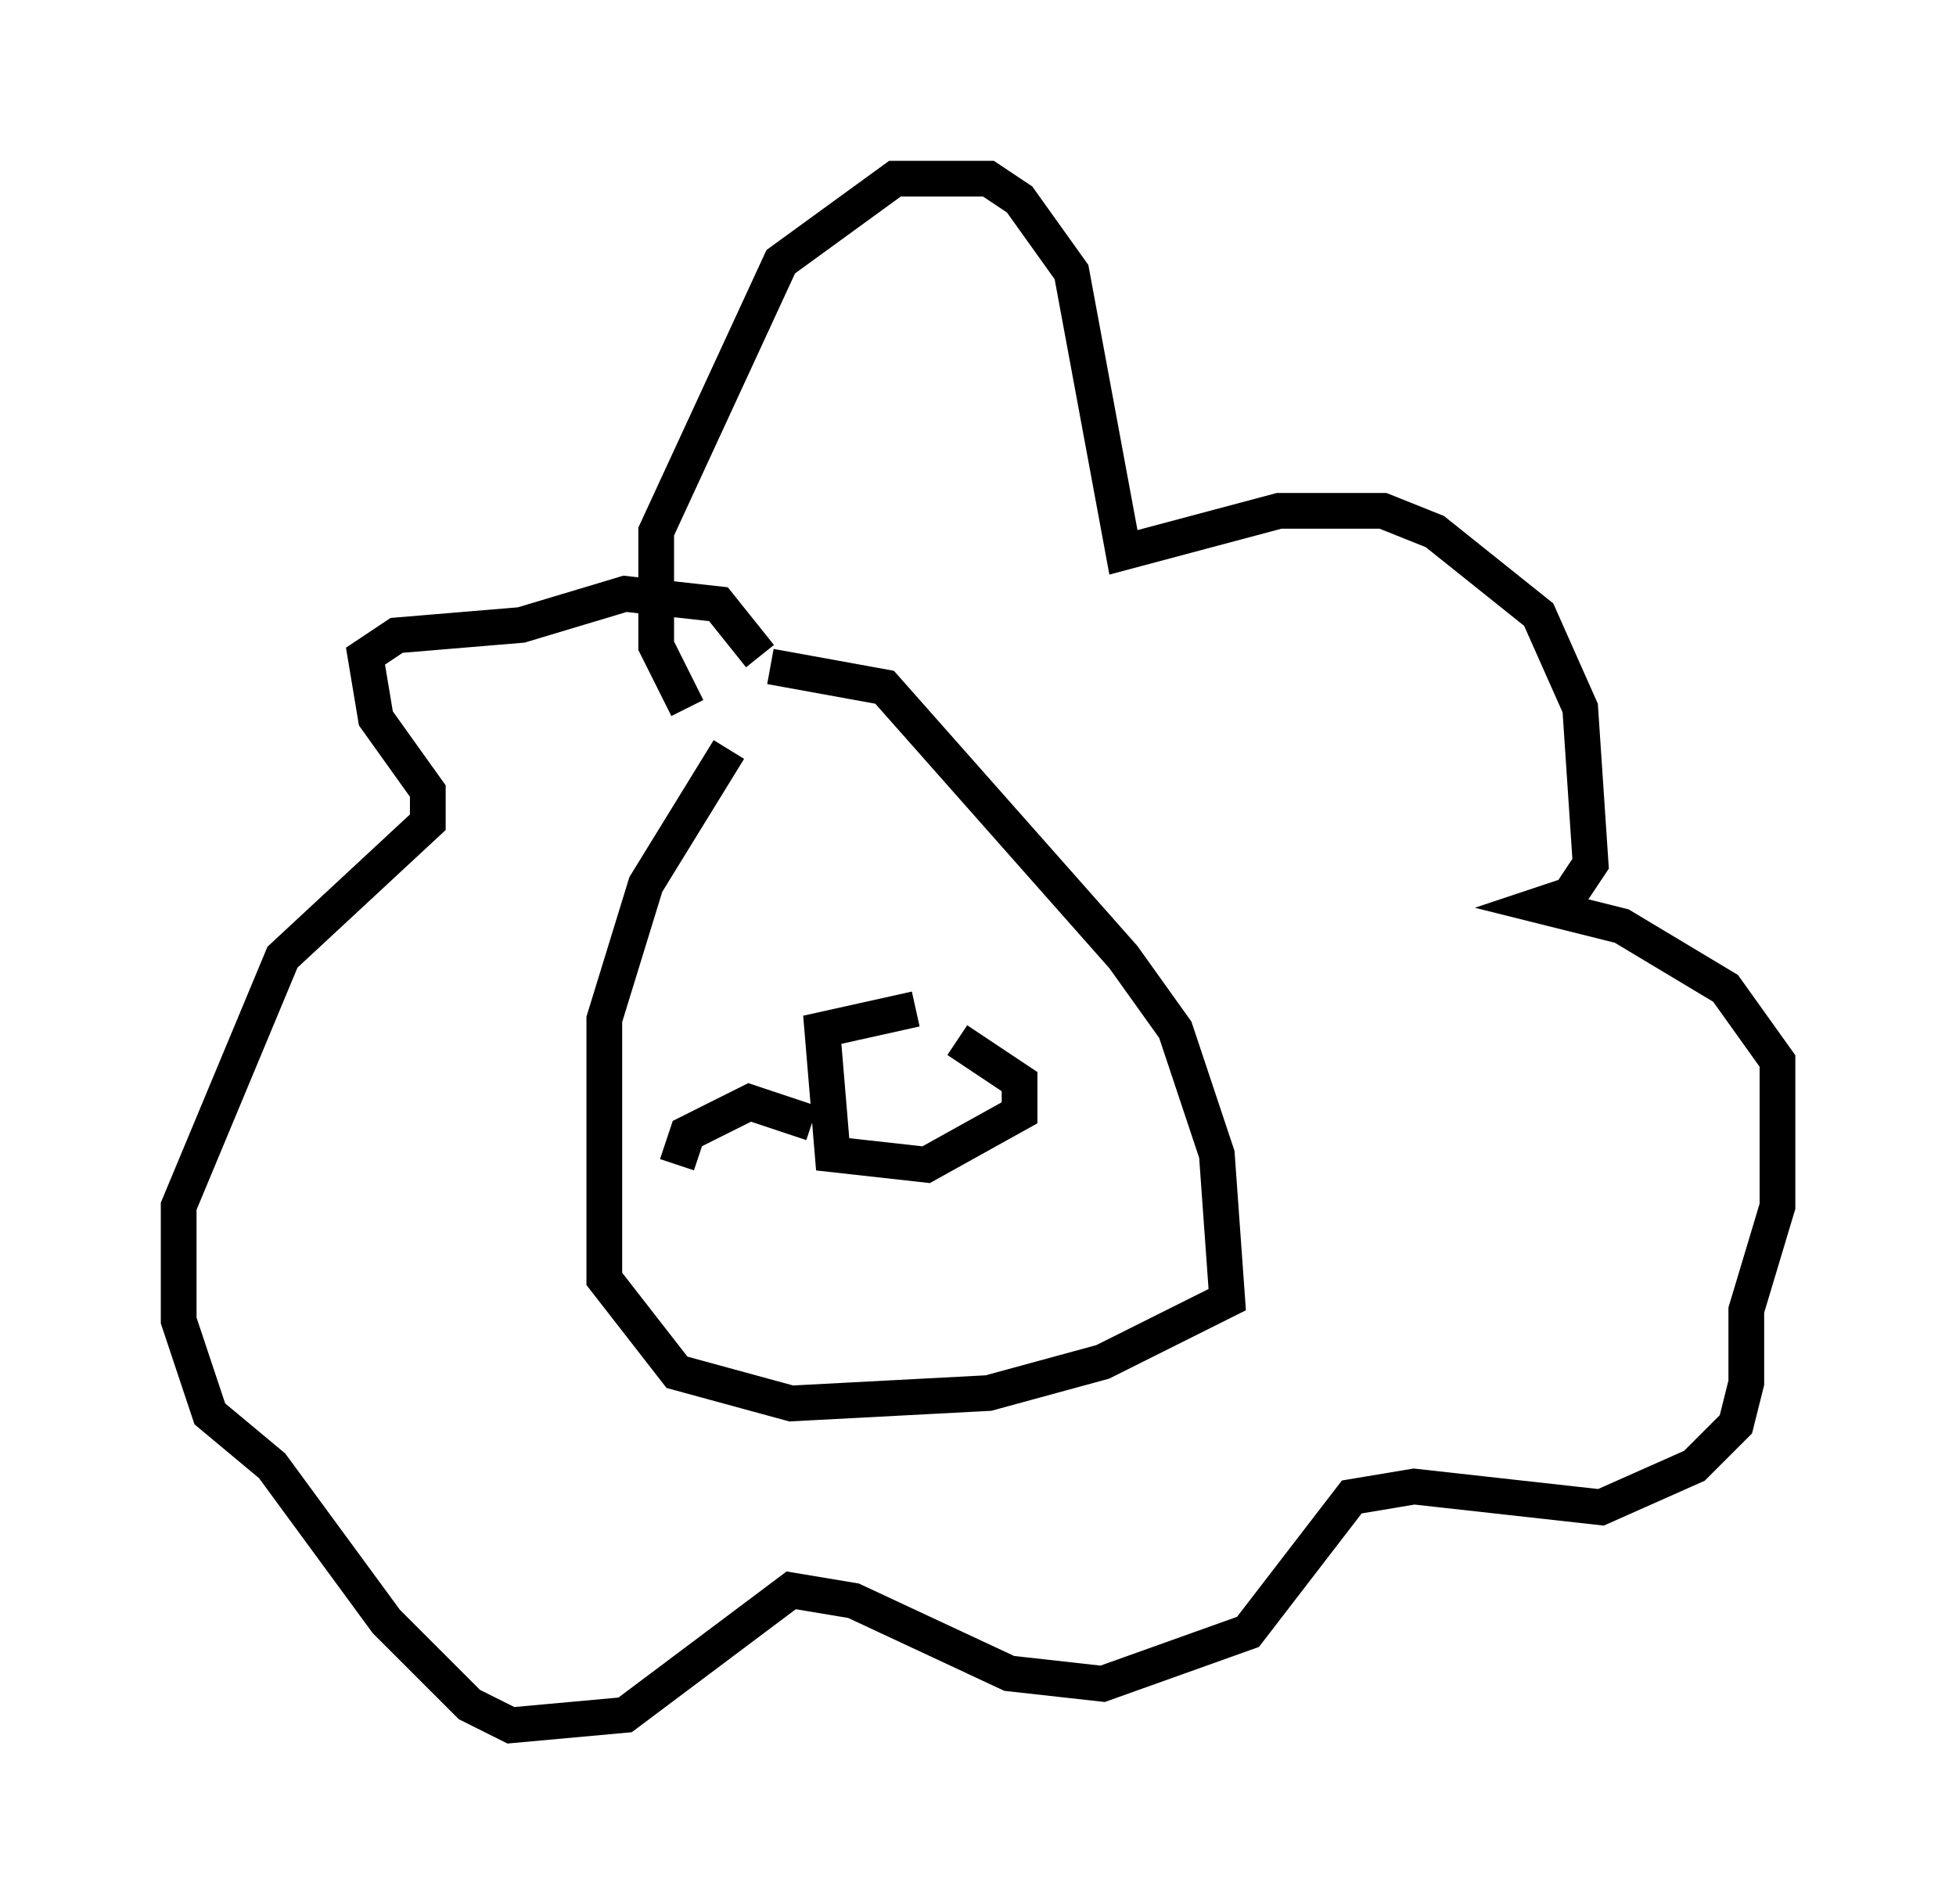 <?xml version="1.0" encoding="utf-8" ?>
<svg baseProfile="full" height="53.285" version="1.1" width="54.737" xmlns="http://www.w3.org/2000/svg" xmlns:ev="http://www.w3.org/2001/xml-events" xmlns:xlink="http://www.w3.org/1999/xlink"><defs /><rect fill="white" height="53.285" width="54.737" x="0" y="0" /><path d="M22.14, 20.687 m-1.743, 0.291 l-2.324, 3.777 -1.162, 3.777 l0.0, 7.263 2.034, 2.615 l3.196, 0.872 5.52, -0.291 l3.196, -0.872 3.486, -1.743 l-0.291, -4.067 -1.162, -3.486 l-1.453, -2.034 -6.682, -7.553 l-3.196, -0.581 m-2.324, 1.162 l-0.872, -1.743 0.0, -3.196 l3.486, -7.553 3.196, -2.324 l2.615, 0.0 0.872, 0.581 l1.453, 2.034 1.453, 7.844 l4.358, -1.162 2.905, 0.0 l1.453, 0.581 2.905, 2.324 l1.162, 2.615 0.291, 4.358 l-0.581, 0.872 -0.872, 0.291 l2.324, 0.581 2.905, 1.743 l1.453, 2.034 0.0, 4.067 l-0.872, 2.905 0.0, 2.034 l-0.291, 1.162 -1.162, 1.162 l-2.615, 1.162 -5.229, -0.581 l-1.743, 0.291 -2.905, 3.777 l-4.067, 1.453 -2.615, -0.291 l-4.358, -2.034 -1.743, -0.291 l-4.648, 3.486 -3.196, 0.291 l-1.162, -0.581 -2.324, -2.324 l-3.196, -4.358 -1.743, -1.453 l-0.872, -2.615 0.0, -3.196 l2.905, -6.972 4.067, -3.777 l0.0, -0.872 -1.453, -2.034 l-0.291, -1.743 0.872, -0.581 l3.486, -0.291 2.905, -0.872 l2.615, 0.291 1.162, 1.453 m4.358, 9.877 l-2.615, 0.581 0.291, 3.486 l2.615, 0.291 2.615, -1.453 l0.0, -0.872 -1.743, -1.162 m-4.067, 2.324 l-1.743, -0.581 -1.743, 0.872 l-0.291, 0.872 " fill="none" stroke="black" stroke-width="1" /></svg>